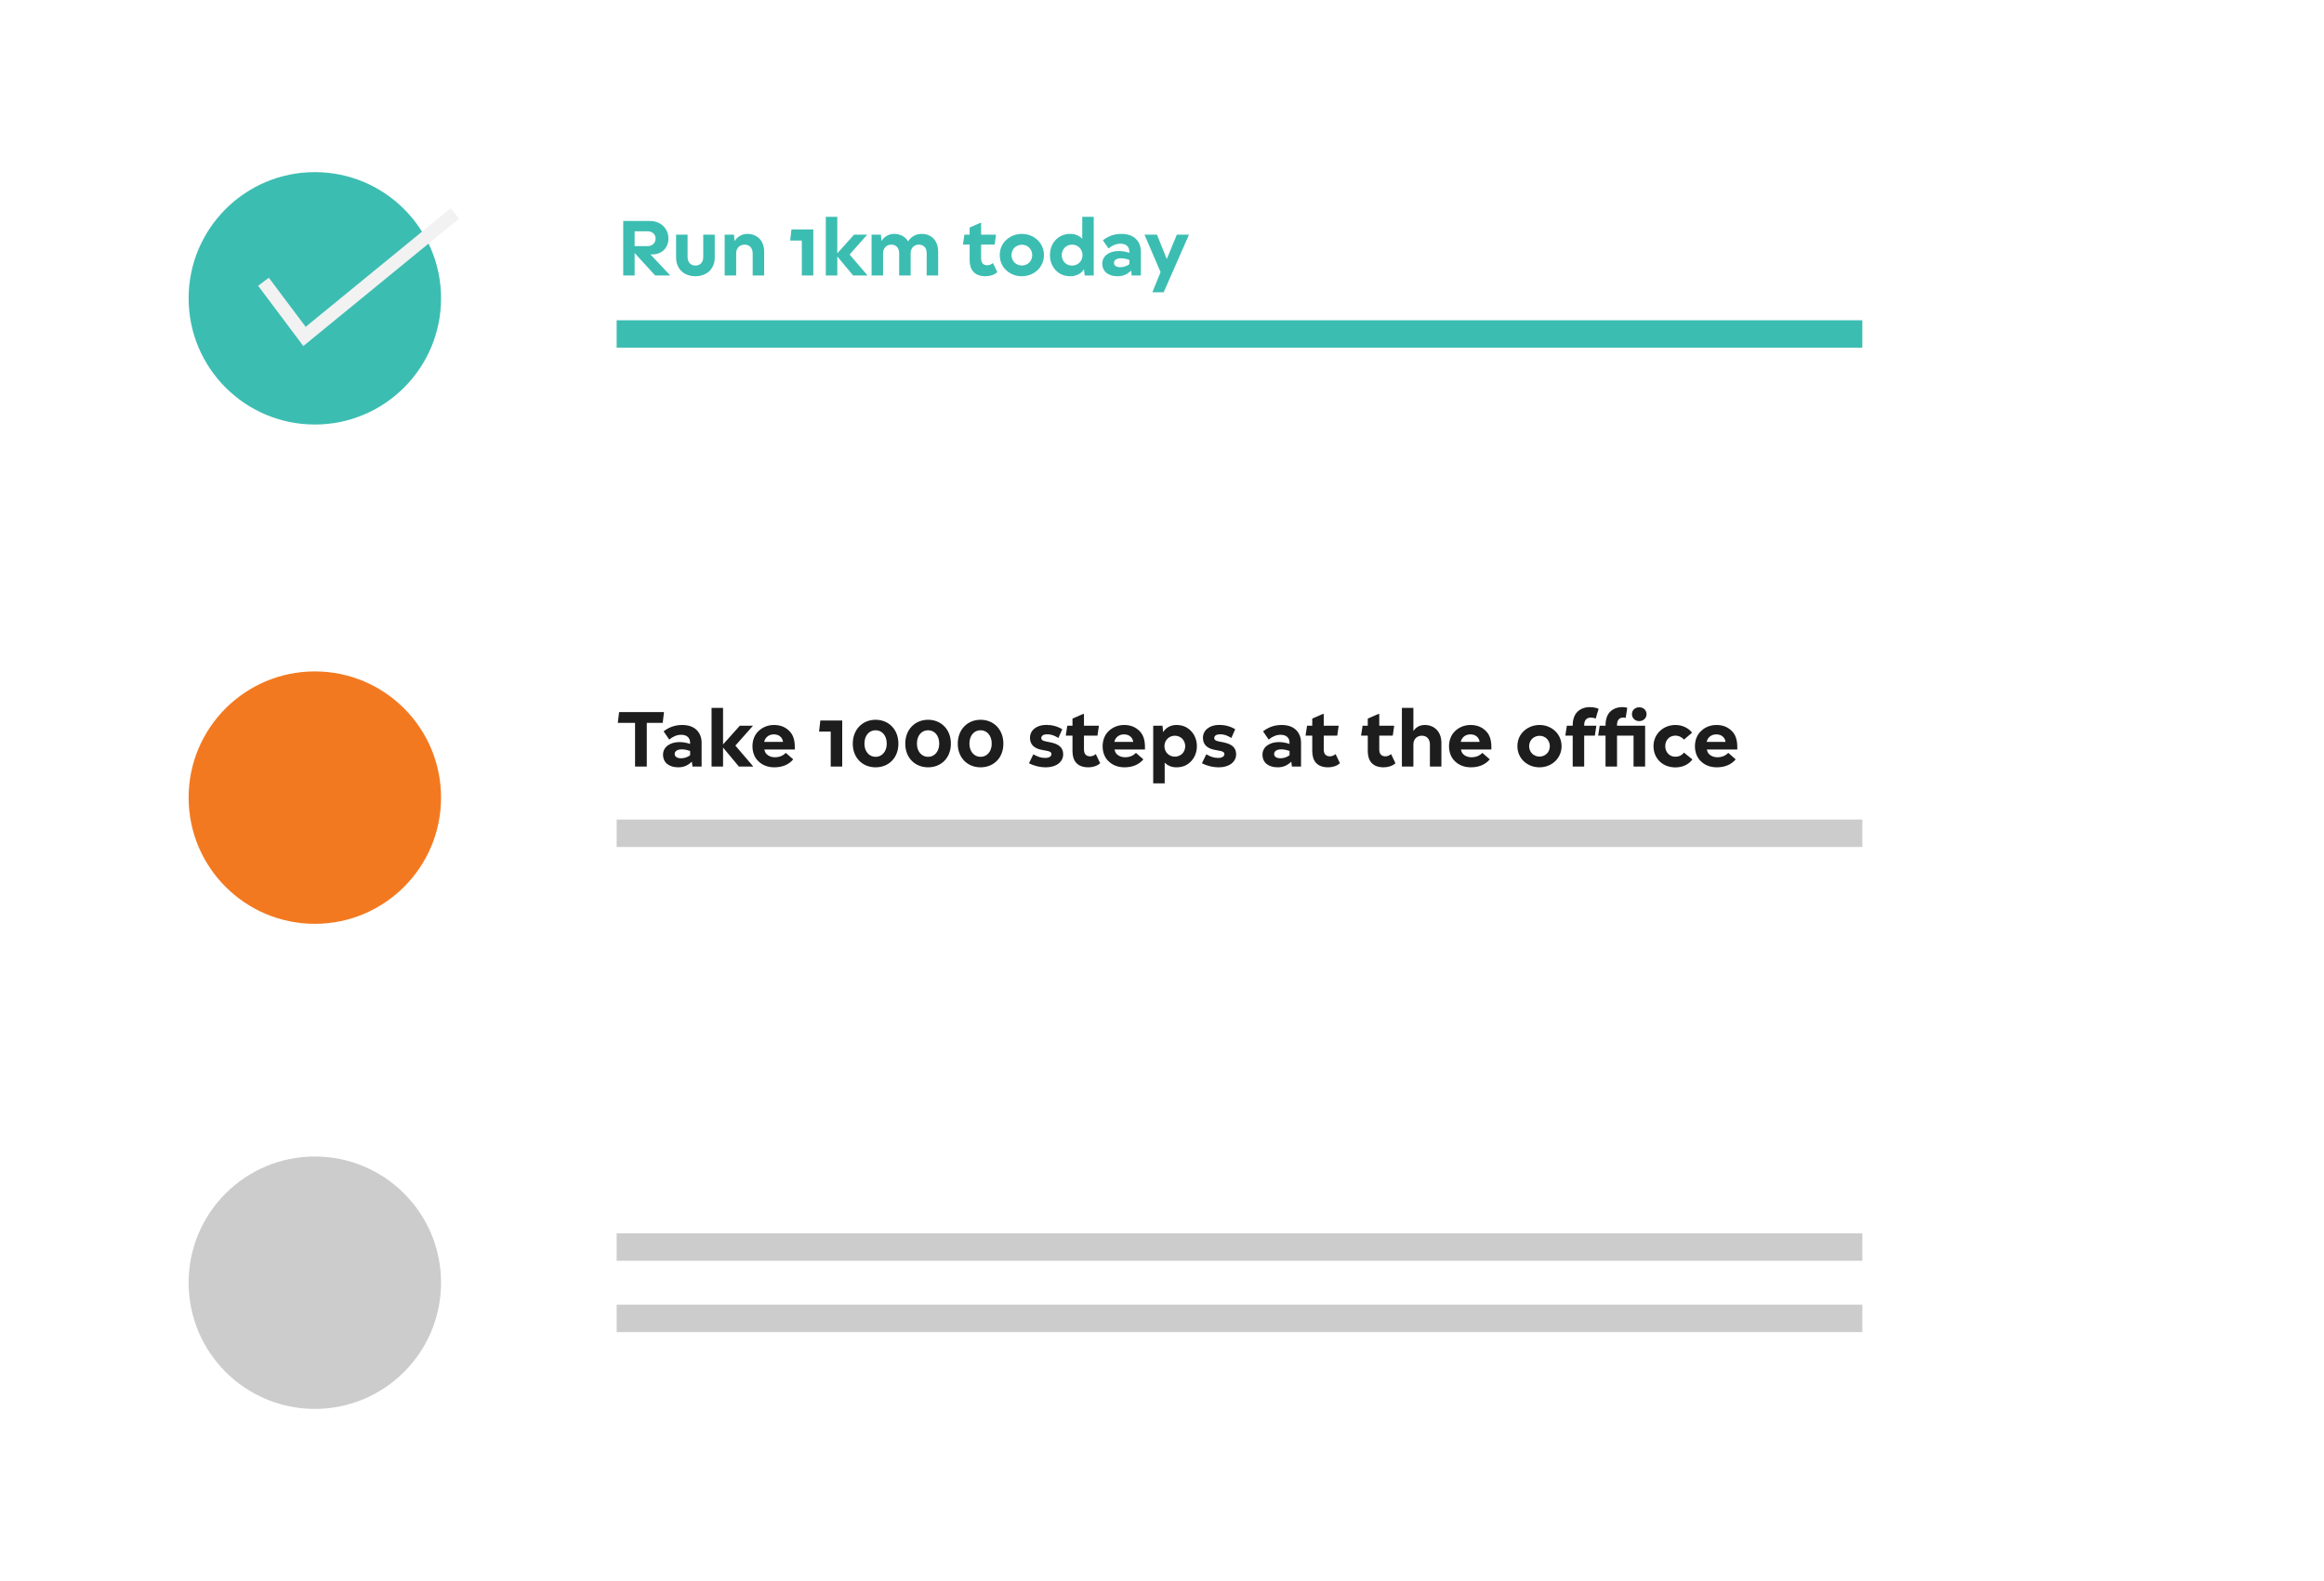 <svg width="388" height="264" viewBox="0 0 388 264" fill="none" xmlns="http://www.w3.org/2000/svg">
<g filter="url(#filter0_d)">
<path d="M372.305 11H15V81.545H372.305V11Z" fill="white"/>
<path d="M372.305 93.455H15V164H372.305V93.455Z" fill="white"/>
<path d="M52.563 66.886C64.2 66.886 73.635 57.452 73.635 45.814C73.635 34.177 64.2 24.743 52.563 24.743C40.925 24.743 31.491 34.177 31.491 45.814C31.491 57.452 40.925 66.886 52.563 66.886Z" fill="#3CBDB2"/>
<path d="M310.922 49.479H102.952V54.06H310.922V49.479Z" fill="#3CBDB2"/>
<path d="M52.563 150.257C64.2 150.257 73.635 140.823 73.635 129.186C73.635 117.548 64.2 108.114 52.563 108.114C40.925 108.114 31.491 117.548 31.491 129.186C31.491 140.823 40.925 150.257 52.563 150.257Z" fill="#F37920"/>
<path d="M310.922 132.85H102.952V137.431H310.922V132.85Z" fill="#CCCCCC"/>
<path d="M372.305 174.455H15V245H372.305V174.455Z" fill="white"/>
<path d="M52.563 231.257C64.2 231.257 73.635 221.823 73.635 210.186C73.635 198.548 64.2 189.114 52.563 189.114C40.925 189.114 31.491 198.548 31.491 210.186C31.491 221.823 40.925 231.257 52.563 231.257Z" fill="#CCCCCC"/>
<path d="M310.922 201.94H102.952V206.521H310.922V201.94Z" fill="#CCCCCC"/>
<path d="M310.922 213.85H102.952V218.431H310.922V213.85Z" fill="#CCCCCC"/>
<path d="M50.642 53.781L43.095 43.718L44.883 42.378L51.031 50.575L75.237 30.77L76.652 32.5L50.642 53.781Z" fill="#F2F2F2"/>
<path d="M104.05 42H105.954V38.248L109.384 42H111.904L108.586 38.472C108.67 38.486 108.726 38.486 108.768 38.486H108.866C110.518 38.486 111.596 37.366 111.596 35.84C111.596 34.146 110.308 32.9 108.53 32.9H104.05V42ZM108.138 34.622C108.894 34.622 109.454 35.126 109.454 35.84C109.454 36.568 108.894 37.1 108.138 37.1H105.954V34.622H108.138ZM116.095 40.348C115.731 40.348 115.423 40.222 115.185 39.998C114.947 39.746 114.793 39.396 114.793 38.906V35.182H112.875V38.976C112.875 39.9 113.169 40.67 113.743 41.244C114.289 41.79 115.115 42.126 116.095 42.126C117.103 42.112 117.915 41.79 118.475 41.23C119.035 40.67 119.329 39.9 119.329 38.976V35.182H117.411V38.906C117.411 39.396 117.271 39.746 117.019 39.998C116.795 40.222 116.459 40.348 116.095 40.348ZM122.904 38.29C122.904 37.814 123.086 37.436 123.38 37.17C123.632 36.96 123.982 36.848 124.318 36.848C124.682 36.848 125.032 36.974 125.256 37.198C125.522 37.464 125.662 37.842 125.662 38.304V42H127.58V38.066C127.58 37.128 127.3 36.33 126.726 35.784C126.25 35.336 125.592 35.056 124.78 35.056C124.052 35.056 123.226 35.364 122.638 36.26L122.54 35.182H120.986V42H122.904V38.29ZM133.867 42H135.785V34.314H132.131L131.921 36.162H133.867V42ZM142.435 42H144.843L141.847 38.5L144.787 35.182H142.589L139.789 38.304V32.2H137.871V42H139.789V38.822L142.435 42ZM147.431 38.276C147.431 37.814 147.599 37.464 147.865 37.198C148.117 36.96 148.453 36.848 148.817 36.848C149.167 36.848 149.489 36.96 149.727 37.198C149.993 37.464 150.119 37.828 150.119 38.29V42H152.037V38.276C152.037 37.8 152.191 37.436 152.499 37.17C152.737 36.96 153.073 36.848 153.423 36.848C153.759 36.848 154.081 36.96 154.333 37.198C154.599 37.45 154.711 37.828 154.711 38.29V42H156.629V38.066C156.629 37.114 156.363 36.33 155.803 35.784C155.341 35.336 154.683 35.056 153.885 35.056C153.115 35.056 152.219 35.35 151.617 36.302C151.491 36.106 151.365 35.938 151.197 35.784C150.721 35.336 150.077 35.056 149.279 35.056C148.565 35.056 147.753 35.35 147.165 36.232L147.067 35.182H145.513V42H147.431V38.276ZM166.503 41.44L165.775 39.914C165.495 40.166 165.145 40.292 164.823 40.292C164.207 40.292 163.801 39.942 163.801 39.158V36.834H166.055L166.293 35.182H163.801V33.222H163.647L161.883 33.992V35.182H161.015L160.763 36.834H161.883V39.41C161.883 41.062 162.681 42.126 164.543 42.126C165.215 42.126 166.013 41.916 166.503 41.44ZM170.61 35.056C169.546 35.056 168.622 35.462 167.95 36.106C167.278 36.736 166.914 37.618 166.914 38.598C166.914 39.564 167.292 40.46 167.95 41.09C168.622 41.734 169.546 42.126 170.596 42.126C171.646 42.126 172.584 41.734 173.242 41.09C173.9 40.46 174.292 39.564 174.292 38.598C174.292 37.632 173.9 36.722 173.256 36.106C172.584 35.462 171.674 35.056 170.61 35.056ZM170.61 36.862C171.086 36.862 171.52 37.044 171.828 37.352C172.136 37.66 172.332 38.108 172.332 38.598C172.332 39.088 172.136 39.536 171.828 39.844C171.52 40.138 171.1 40.334 170.61 40.334C170.12 40.334 169.7 40.138 169.378 39.844C169.07 39.536 168.874 39.088 168.874 38.598C168.874 38.108 169.07 37.66 169.378 37.352C169.7 37.058 170.12 36.862 170.61 36.862ZM181.091 42H182.603V32.2H180.685V35.882C180.181 35.336 179.467 35.056 178.725 35.056C177.689 35.056 176.933 35.392 176.317 35.994C175.659 36.638 175.295 37.576 175.295 38.598C175.295 39.606 175.659 40.544 176.331 41.202C176.947 41.804 177.703 42.126 178.725 42.126C179.705 42.126 180.531 41.678 180.979 40.95L181.091 42ZM178.991 40.348C178.515 40.348 178.081 40.166 177.773 39.872C177.451 39.564 177.269 39.088 177.269 38.598C177.269 38.122 177.451 37.66 177.773 37.338C178.081 37.044 178.515 36.848 178.991 36.848C179.481 36.848 179.929 37.044 180.209 37.338C180.545 37.646 180.727 38.108 180.727 38.598C180.727 39.088 180.545 39.55 180.209 39.858C179.929 40.152 179.481 40.348 178.991 40.348ZM188.946 42H190.472V37.996C190.472 37.128 190.15 36.372 189.632 35.882C189.044 35.308 188.19 35.056 187.252 35.056C185.95 35.056 184.956 35.476 184.13 36.12L185.068 37.492C185.67 36.988 186.356 36.694 187.042 36.694C187.518 36.694 187.924 36.806 188.19 37.072C188.47 37.352 188.554 37.632 188.554 38.22C187.98 38.024 187.392 37.912 186.776 37.912C185.25 37.912 184.032 38.696 184.032 40.012C184.032 41.384 185.082 42.126 186.58 42.126C187.63 42.126 188.288 41.706 188.848 41.188L188.946 42ZM185.978 39.9C185.978 39.424 186.44 39.13 187.14 39.13C187.588 39.13 187.98 39.2 188.554 39.396V40.11C188.064 40.474 187.56 40.614 187.028 40.614C186.398 40.614 185.978 40.362 185.978 39.9ZM198.508 35.182H196.478L194.798 39.256L193.16 35.182H191.074L193.762 41.44L192.39 44.8H194.28L198.508 35.182Z" fill="#3CBDB2"/>
<path d="M103.14 116.706H106.024V124H107.984V116.706H110.644L110.854 114.9H103.364L103.14 116.706ZM115.61 124H117.136V119.996C117.136 119.128 116.814 118.372 116.296 117.882C115.708 117.308 114.854 117.056 113.916 117.056C112.614 117.056 111.62 117.476 110.794 118.12L111.732 119.492C112.334 118.988 113.02 118.694 113.706 118.694C114.182 118.694 114.588 118.806 114.854 119.072C115.134 119.352 115.218 119.632 115.218 120.22C114.644 120.024 114.056 119.912 113.44 119.912C111.914 119.912 110.696 120.696 110.696 122.012C110.696 123.384 111.746 124.126 113.244 124.126C114.294 124.126 114.952 123.706 115.512 123.188L115.61 124ZM112.642 121.9C112.642 121.424 113.104 121.13 113.804 121.13C114.252 121.13 114.644 121.2 115.218 121.396V122.11C114.728 122.474 114.224 122.614 113.692 122.614C113.062 122.614 112.642 122.362 112.642 121.9ZM123.362 124H125.77L122.774 120.5L125.714 117.182H123.516L120.716 120.304V114.2H118.798V124H120.716V120.822L123.362 124ZM132.429 122.796L131.197 121.718C130.707 122.194 130.147 122.446 129.335 122.446C128.831 122.446 128.327 122.264 127.991 121.928C127.809 121.746 127.683 121.48 127.613 121.158H132.695V120.724C132.695 119.646 132.457 118.708 131.757 118.036C131.071 117.364 130.231 117.056 129.209 117.056C128.187 117.056 127.277 117.448 126.619 118.092C125.975 118.708 125.625 119.618 125.625 120.598C125.625 121.564 125.947 122.488 126.605 123.104C127.277 123.776 128.215 124.126 129.279 124.126C130.581 124.126 131.687 123.692 132.429 122.796ZM128.019 119.072C128.341 118.764 128.747 118.624 129.209 118.624C129.685 118.638 130.049 118.764 130.343 119.058C130.567 119.282 130.679 119.548 130.735 119.884H127.585C127.655 119.548 127.795 119.31 128.019 119.072ZM138.693 124H140.611V116.314H136.957L136.747 118.162H138.693V124ZM146.183 116.188C144.013 116.188 142.375 117.798 142.375 120.178C142.375 122.558 144.013 124.126 146.183 124.126C148.367 124.126 149.991 122.558 149.991 120.178C149.991 117.798 148.367 116.188 146.183 116.188ZM146.183 117.938C147.261 117.938 148.045 118.82 148.045 120.178C148.045 121.48 147.261 122.376 146.183 122.376C145.105 122.376 144.321 121.48 144.321 120.178C144.321 118.806 145.105 117.938 146.183 117.938ZM154.946 116.188C152.776 116.188 151.138 117.798 151.138 120.178C151.138 122.558 152.776 124.126 154.946 124.126C157.13 124.126 158.754 122.558 158.754 120.178C158.754 117.798 157.13 116.188 154.946 116.188ZM154.946 117.938C156.024 117.938 156.808 118.82 156.808 120.178C156.808 121.48 156.024 122.376 154.946 122.376C153.868 122.376 153.084 121.48 153.084 120.178C153.084 118.806 153.868 117.938 154.946 117.938ZM163.71 116.188C161.54 116.188 159.902 117.798 159.902 120.178C159.902 122.558 161.54 124.126 163.71 124.126C165.894 124.126 167.518 122.558 167.518 120.178C167.518 117.798 165.894 116.188 163.71 116.188ZM163.71 117.938C164.788 117.938 165.572 118.82 165.572 120.178C165.572 121.48 164.788 122.376 163.71 122.376C162.632 122.376 161.848 121.48 161.848 120.178C161.848 118.806 162.632 117.938 163.71 117.938ZM174.661 119.814C174.073 119.702 173.849 119.548 173.849 119.226C173.849 118.848 174.241 118.61 174.787 118.61C175.445 118.61 175.963 118.764 176.705 119.226L177.349 117.77C176.551 117.28 175.641 117.042 174.675 117.042C173.065 117.042 171.959 117.938 171.959 119.198C171.959 120.402 172.771 121.004 173.947 121.214L174.829 121.382C175.277 121.466 175.543 121.62 175.543 121.914C175.543 122.32 175.123 122.558 174.507 122.558C173.765 122.558 173.261 122.362 172.519 121.956L171.791 123.454C172.589 123.86 173.569 124.126 174.647 124.126C176.327 124.126 177.503 123.23 177.503 121.956C177.503 120.78 176.705 120.234 175.431 119.968L174.661 119.814ZM183.675 123.44L182.947 121.914C182.667 122.166 182.317 122.292 181.995 122.292C181.379 122.292 180.973 121.942 180.973 121.158V118.834H183.227L183.465 117.182H180.973V115.222H180.819L179.055 115.992V117.182H178.187L177.935 118.834H179.055V121.41C179.055 123.062 179.853 124.126 181.715 124.126C182.387 124.126 183.185 123.916 183.675 123.44ZM190.89 122.796L189.658 121.718C189.168 122.194 188.608 122.446 187.796 122.446C187.292 122.446 186.788 122.264 186.452 121.928C186.27 121.746 186.144 121.48 186.074 121.158H191.156V120.724C191.156 119.646 190.918 118.708 190.218 118.036C189.532 117.364 188.692 117.056 187.67 117.056C186.648 117.056 185.738 117.448 185.08 118.092C184.436 118.708 184.086 119.618 184.086 120.598C184.086 121.564 184.408 122.488 185.066 123.104C185.738 123.776 186.676 124.126 187.74 124.126C189.042 124.126 190.148 123.692 190.89 122.796ZM186.48 119.072C186.802 118.764 187.208 118.624 187.67 118.624C188.146 118.638 188.51 118.764 188.804 119.058C189.028 119.282 189.14 119.548 189.196 119.884H186.046C186.116 119.548 186.256 119.31 186.48 119.072ZM196.395 124.126C197.417 124.126 198.159 123.804 198.775 123.202C199.447 122.544 199.825 121.606 199.825 120.598C199.825 119.576 199.447 118.638 198.775 117.994C198.159 117.392 197.431 117.056 196.395 117.056C195.513 117.056 194.701 117.448 194.183 118.246L194.085 117.182H192.531V126.8H194.449V123.342C194.925 123.832 195.611 124.126 196.395 124.126ZM196.157 118.848C196.619 118.848 197.067 119.044 197.375 119.338C197.683 119.66 197.879 120.122 197.879 120.598C197.879 121.088 197.683 121.55 197.375 121.858C197.067 122.152 196.619 122.348 196.157 122.348C195.667 122.348 195.219 122.152 194.925 121.858C194.603 121.55 194.407 121.088 194.407 120.598C194.407 120.108 194.603 119.646 194.925 119.338C195.219 119.044 195.667 118.848 196.157 118.848ZM203.536 119.814C202.948 119.702 202.724 119.548 202.724 119.226C202.724 118.848 203.116 118.61 203.662 118.61C204.32 118.61 204.838 118.764 205.58 119.226L206.224 117.77C205.426 117.28 204.516 117.042 203.55 117.042C201.94 117.042 200.834 117.938 200.834 119.198C200.834 120.402 201.646 121.004 202.822 121.214L203.704 121.382C204.152 121.466 204.418 121.62 204.418 121.914C204.418 122.32 203.998 122.558 203.382 122.558C202.64 122.558 202.136 122.362 201.394 121.956L200.666 123.454C201.464 123.86 202.444 124.126 203.522 124.126C205.202 124.126 206.378 123.23 206.378 121.956C206.378 120.78 205.58 120.234 204.306 119.968L203.536 119.814ZM215.688 124H217.214V119.996C217.214 119.128 216.892 118.372 216.374 117.882C215.786 117.308 214.932 117.056 213.994 117.056C212.692 117.056 211.698 117.476 210.872 118.12L211.81 119.492C212.412 118.988 213.098 118.694 213.784 118.694C214.26 118.694 214.666 118.806 214.932 119.072C215.212 119.352 215.296 119.632 215.296 120.22C214.722 120.024 214.134 119.912 213.518 119.912C211.992 119.912 210.774 120.696 210.774 122.012C210.774 123.384 211.824 124.126 213.322 124.126C214.372 124.126 215.03 123.706 215.59 123.188L215.688 124ZM212.72 121.9C212.72 121.424 213.182 121.13 213.882 121.13C214.33 121.13 214.722 121.2 215.296 121.396V122.11C214.806 122.474 214.302 122.614 213.77 122.614C213.14 122.614 212.72 122.362 212.72 121.9ZM223.706 123.44L222.978 121.914C222.698 122.166 222.348 122.292 222.026 122.292C221.41 122.292 221.004 121.942 221.004 121.158V118.834H223.258L223.496 117.182H221.004V115.222H220.85L219.086 115.992V117.182H218.218L217.966 118.834H219.086V121.41C219.086 123.062 219.884 124.126 221.746 124.126C222.418 124.126 223.216 123.916 223.706 123.44ZM232.976 123.44L232.248 121.914C231.968 122.166 231.618 122.292 231.296 122.292C230.68 122.292 230.274 121.942 230.274 121.158V118.834H232.528L232.766 117.182H230.274V115.222H230.12L228.356 115.992V117.182H227.488L227.236 118.834H228.356V121.41C228.356 123.062 229.154 124.126 231.016 124.126C231.688 124.126 232.486 123.916 232.976 123.44ZM235.97 120.29C235.97 119.814 236.152 119.436 236.446 119.17C236.698 118.96 237.048 118.848 237.384 118.848C237.748 118.848 238.084 118.96 238.322 119.198C238.602 119.478 238.728 119.842 238.728 120.304V124H240.646V120.066C240.646 119.128 240.366 118.33 239.792 117.784C239.316 117.336 238.672 117.056 237.874 117.056C237.132 117.056 236.418 117.364 235.97 118.078V114.2H234.052V124H235.97V120.29ZM248.722 122.796L247.49 121.718C247 122.194 246.44 122.446 245.628 122.446C245.124 122.446 244.62 122.264 244.284 121.928C244.102 121.746 243.976 121.48 243.906 121.158H248.988V120.724C248.988 119.646 248.75 118.708 248.05 118.036C247.364 117.364 246.524 117.056 245.502 117.056C244.48 117.056 243.57 117.448 242.912 118.092C242.268 118.708 241.918 119.618 241.918 120.598C241.918 121.564 242.24 122.488 242.898 123.104C243.57 123.776 244.508 124.126 245.572 124.126C246.874 124.126 247.98 123.692 248.722 122.796ZM244.312 119.072C244.634 118.764 245.04 118.624 245.502 118.624C245.978 118.638 246.342 118.764 246.636 119.058C246.86 119.282 246.972 119.548 247.028 119.884H243.878C243.948 119.548 244.088 119.31 244.312 119.072ZM257.03 117.056C255.966 117.056 255.042 117.462 254.37 118.106C253.698 118.736 253.334 119.618 253.334 120.598C253.334 121.564 253.712 122.46 254.37 123.09C255.042 123.734 255.966 124.126 257.016 124.126C258.066 124.126 259.004 123.734 259.662 123.09C260.32 122.46 260.712 121.564 260.712 120.598C260.712 119.632 260.32 118.722 259.676 118.106C259.004 117.462 258.094 117.056 257.03 117.056ZM257.03 118.862C257.506 118.862 257.94 119.044 258.248 119.352C258.556 119.66 258.752 120.108 258.752 120.598C258.752 121.088 258.556 121.536 258.248 121.844C257.94 122.138 257.52 122.334 257.03 122.334C256.54 122.334 256.12 122.138 255.798 121.844C255.49 121.536 255.294 121.088 255.294 120.598C255.294 120.108 255.49 119.66 255.798 119.352C256.12 119.058 256.54 118.862 257.03 118.862ZM266.265 118.834L266.517 117.182H264.487V117.042C264.487 116.678 264.585 116.328 264.809 116.104C264.991 115.922 265.285 115.824 265.635 115.824C265.887 115.824 266.167 115.88 266.405 115.992L266.895 114.354C266.489 114.186 265.985 114.074 265.439 114.074C264.585 114.074 263.913 114.34 263.395 114.816C262.849 115.32 262.569 116.16 262.569 117.07V117.182H261.589L261.337 118.834H262.569V124H264.487V118.834H266.265ZM269.969 117.042C269.969 116.678 270.053 116.314 270.263 116.104C270.445 115.922 270.669 115.824 270.963 115.824C271.117 115.824 271.285 115.824 271.411 115.88L271.677 114.2C271.453 114.102 271.173 114.074 270.865 114.074C270.025 114.074 269.353 114.34 268.849 114.816C268.317 115.306 268.051 116.16 268.051 117.07V117.182H267.071L266.819 118.834H268.051V124H269.969V118.834H272.727V124H274.659V117.182H269.969V117.042ZM273.679 116.412C274.351 116.412 274.897 115.922 274.897 115.25C274.897 114.564 274.351 114.102 273.679 114.102C272.993 114.102 272.461 114.564 272.461 115.25C272.461 115.922 272.993 116.412 273.679 116.412ZM282.497 118.344C281.937 117.588 280.887 117.056 279.739 117.056C277.597 117.056 276.057 118.638 276.057 120.598C276.057 122.558 277.485 124.14 279.725 124.14C280.873 124.14 281.937 123.664 282.553 122.81L281.139 121.662C280.817 122.124 280.257 122.362 279.697 122.362C278.731 122.362 278.017 121.592 278.017 120.598C278.017 119.59 278.717 118.834 279.711 118.834C280.299 118.834 280.873 119.142 281.139 119.506L282.497 118.344ZM289.779 122.796L288.547 121.718C288.057 122.194 287.497 122.446 286.685 122.446C286.181 122.446 285.677 122.264 285.341 121.928C285.159 121.746 285.033 121.48 284.963 121.158H290.045V120.724C290.045 119.646 289.807 118.708 289.107 118.036C288.421 117.364 287.581 117.056 286.559 117.056C285.537 117.056 284.627 117.448 283.969 118.092C283.325 118.708 282.975 119.618 282.975 120.598C282.975 121.564 283.297 122.488 283.955 123.104C284.627 123.776 285.565 124.126 286.629 124.126C287.931 124.126 289.037 123.692 289.779 122.796ZM285.369 119.072C285.691 118.764 286.097 118.624 286.559 118.624C287.035 118.638 287.399 118.764 287.693 119.058C287.917 119.282 288.029 119.548 288.085 119.884H284.935C285.005 119.548 285.145 119.31 285.369 119.072Z" fill="#1D1D1D"/>
</g>
<defs>
<filter id="filter0_d" x="0" y="0" width="387.305" height="264" filterUnits="userSpaceOnUse" color-interpolation-filters="sRGB">
<feFlood flood-opacity="0" result="BackgroundImageFix"/>
<feColorMatrix in="SourceAlpha" type="matrix" values="0 0 0 0 0 0 0 0 0 0 0 0 0 0 0 0 0 0 127 0"/>
<feOffset dy="4"/>
<feGaussianBlur stdDeviation="7.5"/>
<feColorMatrix type="matrix" values="0 0 0 0 0 0 0 0 0 0 0 0 0 0 0 0 0 0 0.1 0"/>
<feBlend mode="normal" in2="BackgroundImageFix" result="effect1_dropShadow"/>
<feBlend mode="normal" in="SourceGraphic" in2="effect1_dropShadow" result="shape"/>
</filter>
</defs>
</svg>
